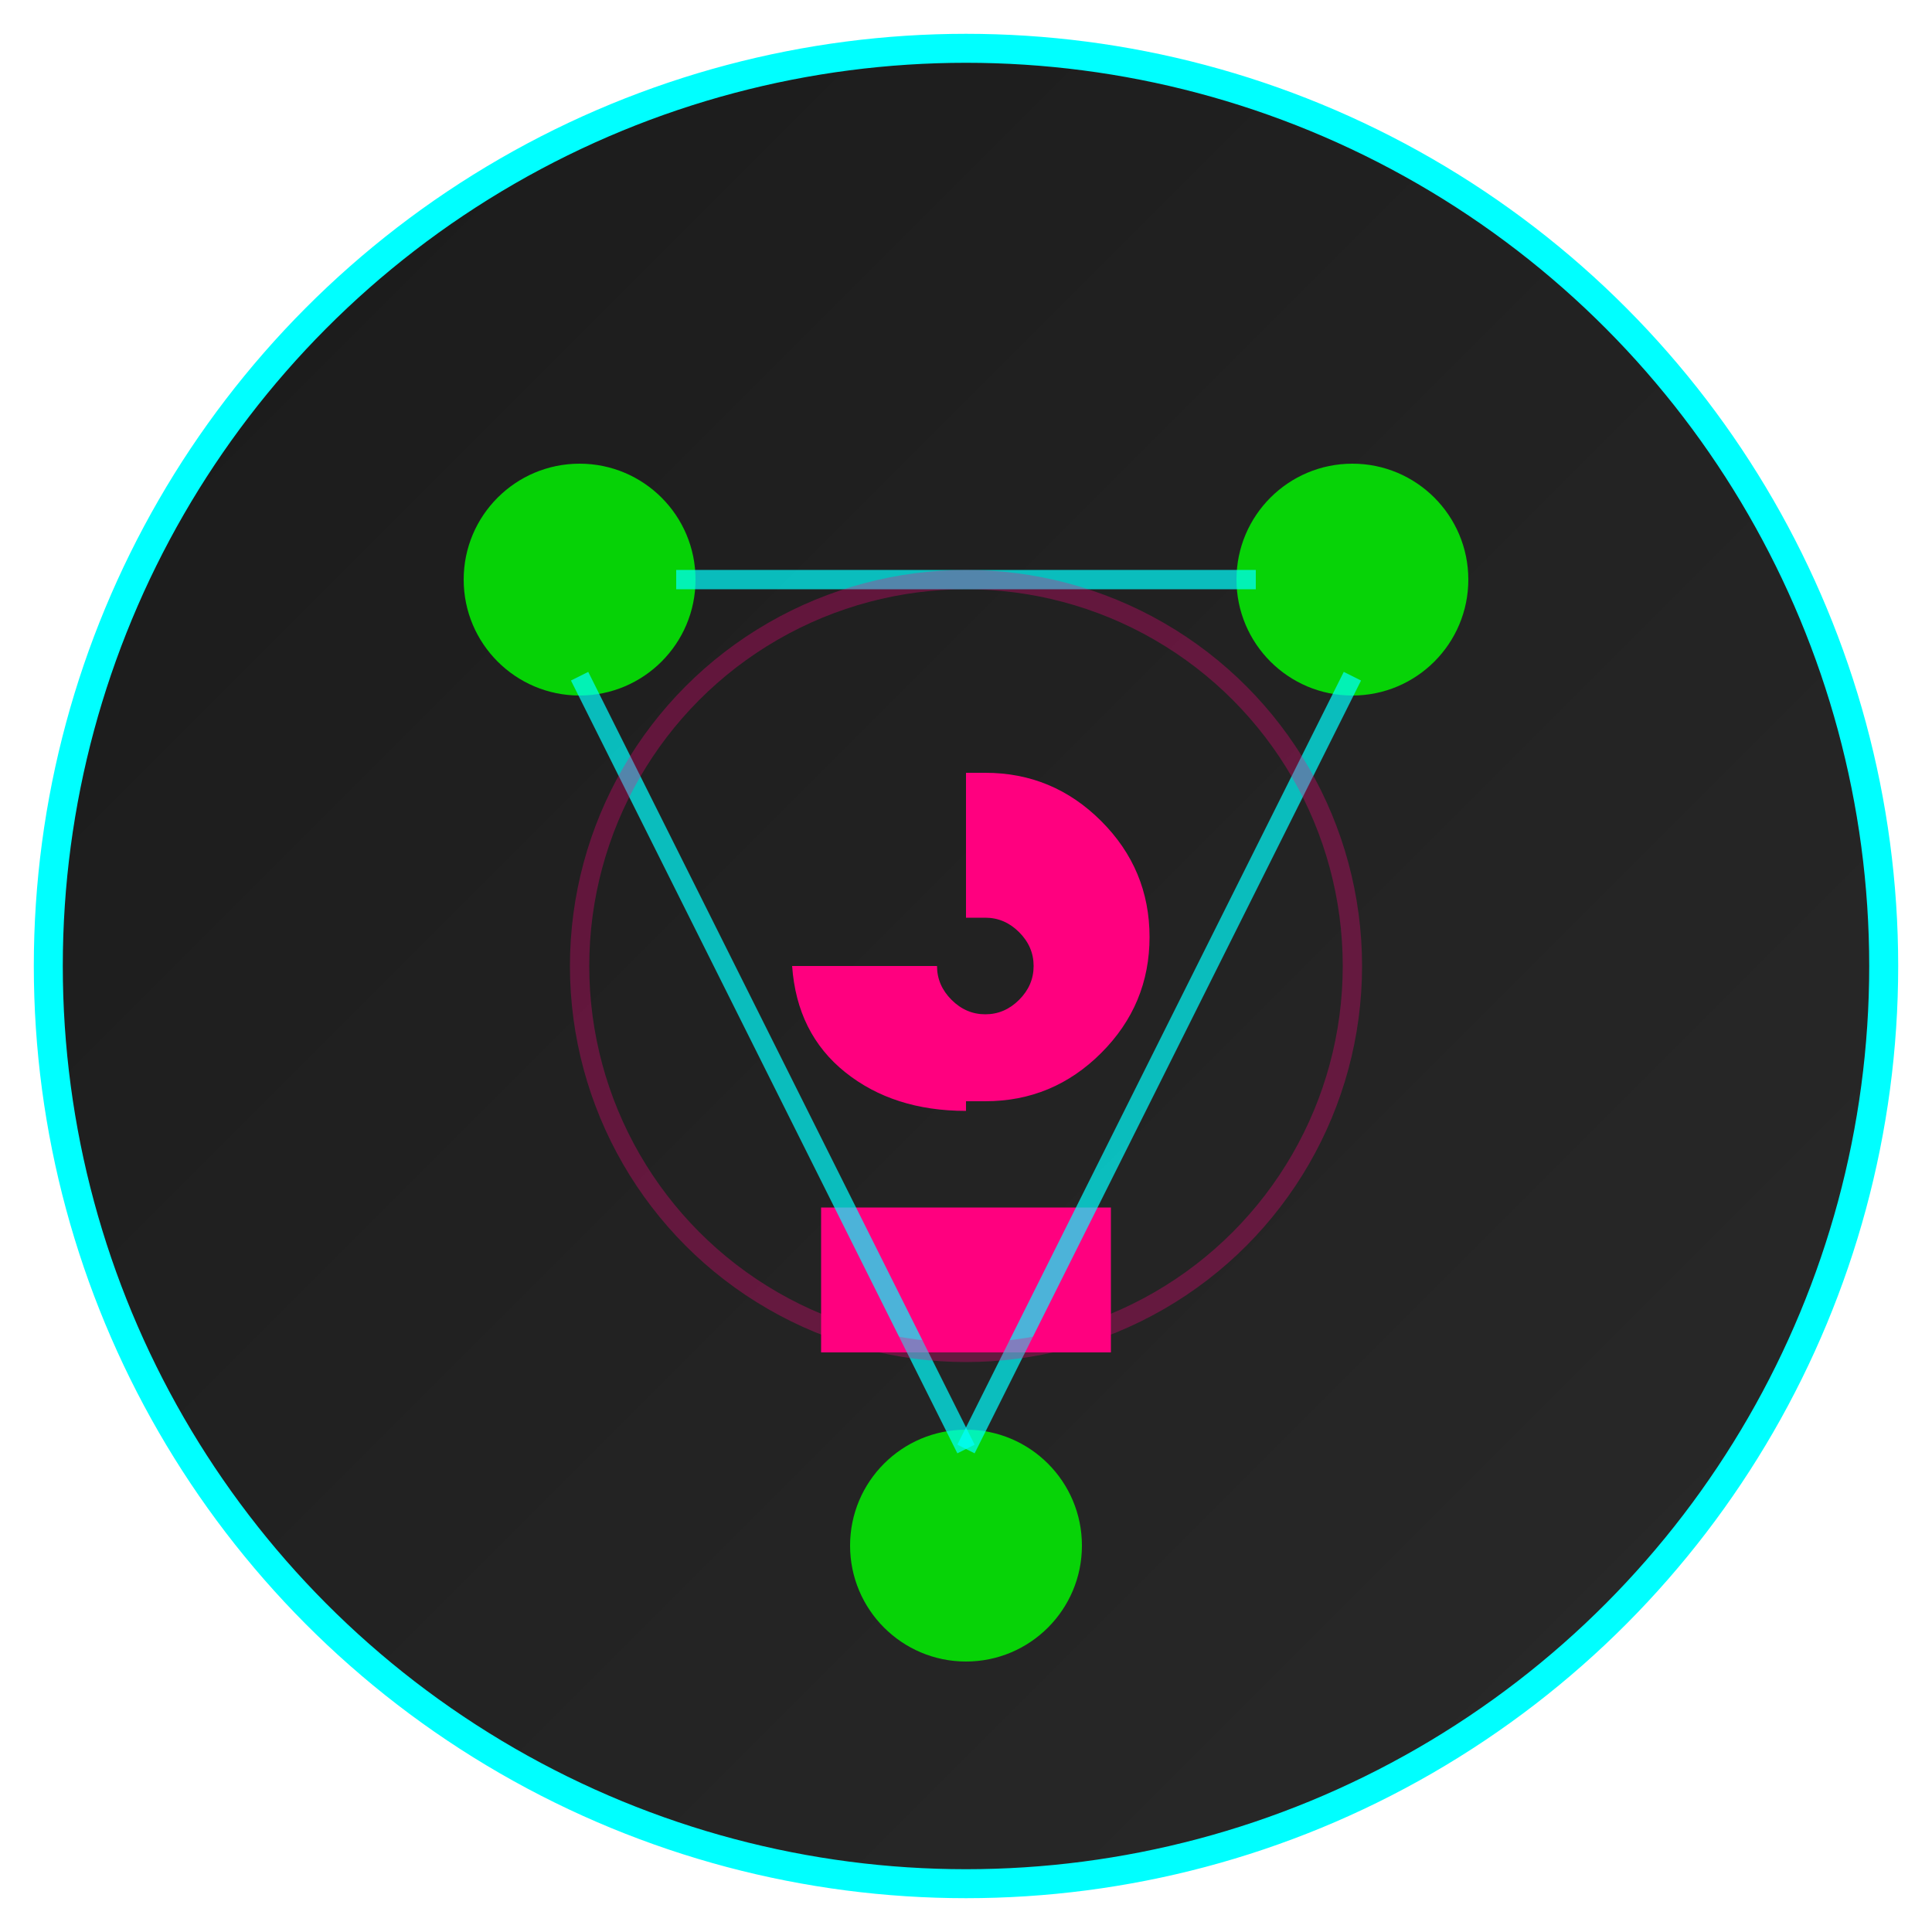 <svg width="200" height="200" viewBox="0 0 200 200" fill="none" xmlns="http://www.w3.org/2000/svg">
    <!-- Background circle with gradient -->
    <defs>
        <linearGradient id="grad1" x1="0%" y1="0%" x2="100%" y2="100%">
            <stop offset="0%" style="stop-color:#1a1a1a;stop-opacity:1" />
            <stop offset="100%" style="stop-color:#2a2a2a;stop-opacity:1" />
        </linearGradient>
    </defs>
    
    <circle cx="100" cy="100" r="95" fill="url(#grad1)" stroke="#00FFFF" stroke-width="3">
        <animate attributeName="stroke-dasharray" from="0 600" to="600 600" dur="2s" />
    </circle>
    
    <!-- Animated question mark -->
    <path d="M85 140V125H115V140H85ZM100 115C95 115 90.833 113.667 87.5 111C84.167 108.333 82.333 104.667 82 100H97C97 101.333 97.5 102.5 98.5 103.5C99.5 104.5 100.667 105 102 105C103.333 105 104.5 104.5 105.5 103.5C106.5 102.5 107 101.333 107 100C107 98.667 106.5 97.5 105.5 96.5C104.5 95.5 103.333 95 102 95H100V80H102C106.667 80 110.667 81.667 114 85C117.333 88.333 119 92.333 119 97C119 101.667 117.333 105.667 114 109C110.667 112.333 106.667 114 102 114H100V115Z" fill="#FF007F">
        <animate attributeName="opacity" values="0.6;1;0.6" dur="2s" repeatCount="indefinite"/>
    </path>
    
    <!-- Decorative elements with gradients -->
    <circle cx="60" cy="60" r="12" fill="#00FF00" opacity="0.8">
        <animate attributeName="r" values="10;12;10" dur="2s" repeatCount="indefinite"/>
        <animate attributeName="opacity" values="0.6;1;0.6" dur="2s" repeatCount="indefinite"/>
    </circle>
    
    <circle cx="140" cy="60" r="12" fill="#00FF00" opacity="0.8">
        <animate attributeName="r" values="10;12;10" dur="2s" repeatCount="indefinite" begin="0.5s"/>
        <animate attributeName="opacity" values="0.6;1;0.6" dur="2s" repeatCount="indefinite" begin="0.5s"/>
    </circle>
    
    <circle cx="100" cy="160" r="12" fill="#00FF00" opacity="0.8">
        <animate attributeName="r" values="10;12;10" dur="2s" repeatCount="indefinite" begin="1s"/>
        <animate attributeName="opacity" values="0.6;1;0.6" dur="2s" repeatCount="indefinite" begin="1s"/>
    </circle>
    
    <!-- Animated connecting lines -->
    <line x1="70" y1="60" x2="130" y2="60" stroke="#00FFFF" stroke-width="2" opacity="0.7">
        <animate attributeName="opacity" values="0.5;1;0.5" dur="3s" repeatCount="indefinite"/>
    </line>
    
    <line x1="60" y1="70" x2="100" y2="150" stroke="#00FFFF" stroke-width="2" opacity="0.7">
        <animate attributeName="opacity" values="0.5;1;0.5" dur="3s" repeatCount="indefinite" begin="1s"/>
    </line>
    
    <line x1="140" y1="70" x2="100" y2="150" stroke="#00FFFF" stroke-width="2" opacity="0.7">
        <animate attributeName="opacity" values="0.5;1;0.5" dur="3s" repeatCount="indefinite" begin="2s"/>
    </line>
    
    <!-- Additional decorative elements -->
    <circle cx="100" cy="100" r="40" stroke="#FF007F" stroke-width="2" opacity="0.3" fill="none">
        <animate attributeName="r" values="35;40;35" dur="4s" repeatCount="indefinite"/>
    </circle>
</svg>